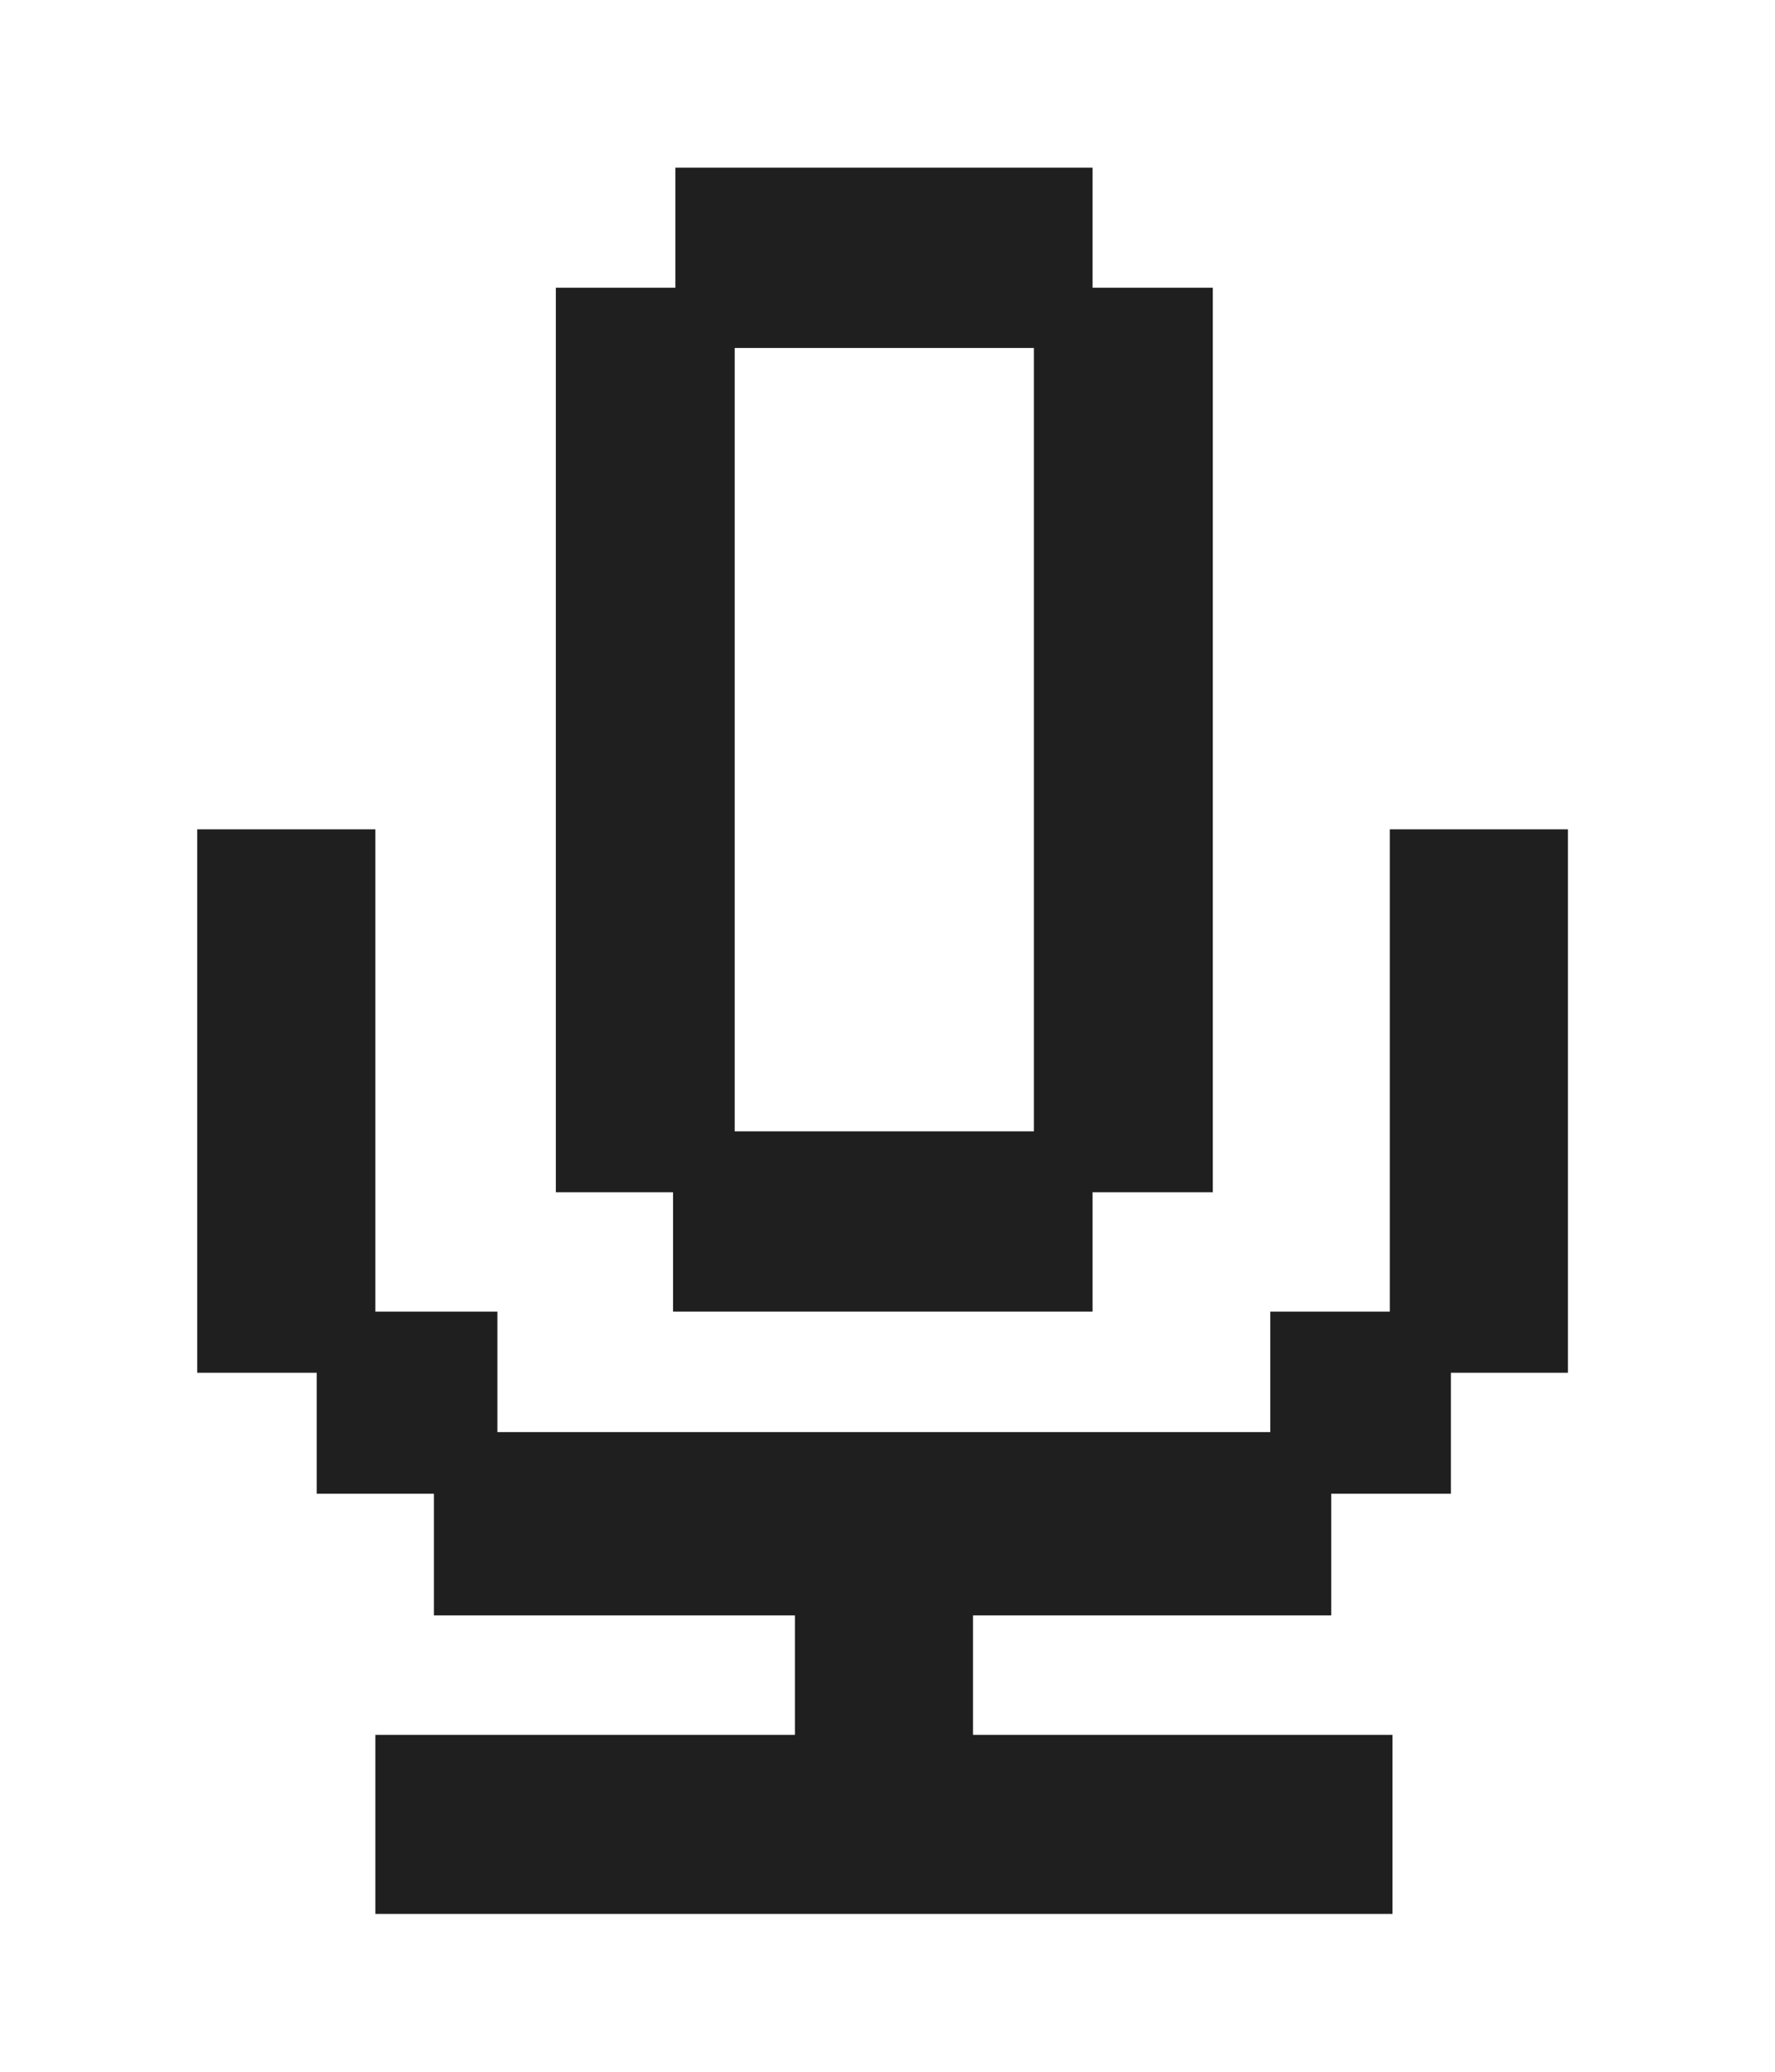 <svg width="180" height="210" viewBox="0 0 180 210" fill="none" xmlns="http://www.w3.org/2000/svg">
<path d="M68.252 132.95H110.793V120.851H122.99V29.167H110.793V17H68.487V29.167H56.367V120.851H68.252V132.95ZM74.503 114.679V35.272H104.848V114.676H74.503V114.679Z" fill="#1F1F1F"/>
<path d="M159 84.062H140.937V132.951H128.817V145.162H50.441V132.951H38.066V84.062H20V139.147H32.12V151.406H44.005V163.742H80.612V175.85H38.066V194H141.213V175.85H98.669V163.742H134.995V151.406H147.135V139.147H159V84.062Z" fill="#1F1F1F"/>
</svg>
